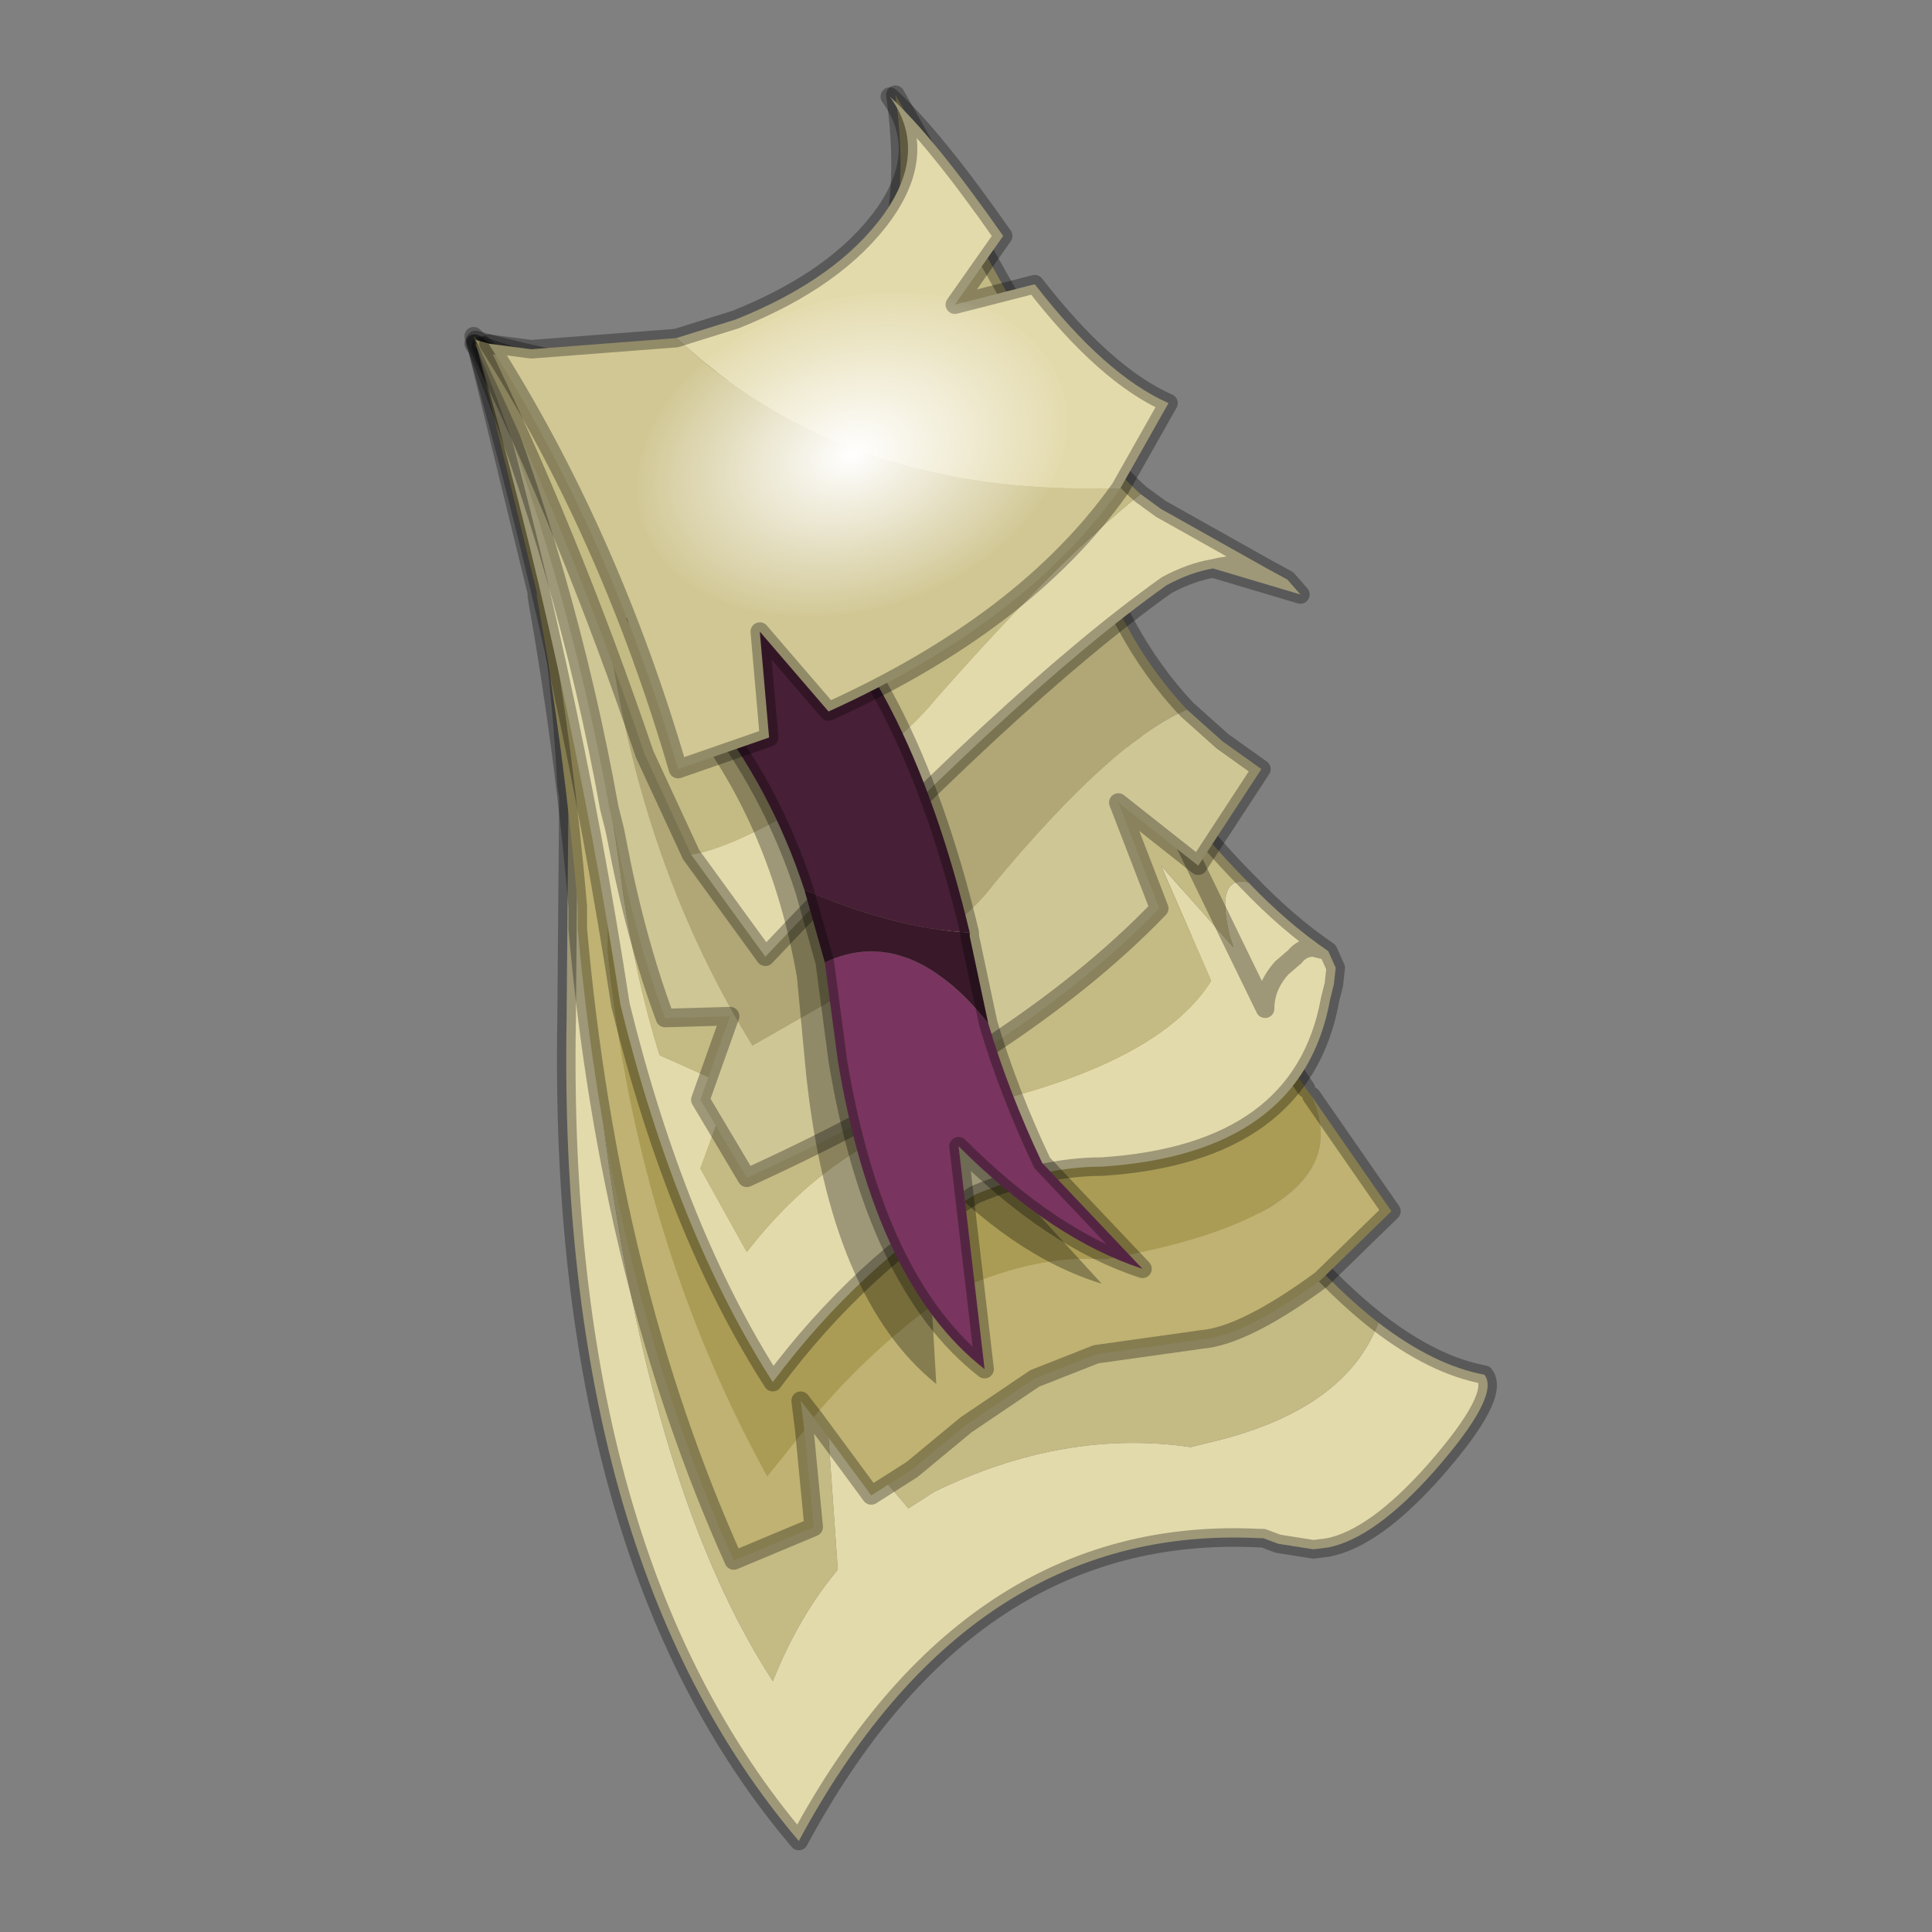 <?xml version="1.0" encoding="UTF-8" standalone="no"?>
<svg xmlns:xlink="http://www.w3.org/1999/xlink" height="520.0px" width="520.0px" xmlns="http://www.w3.org/2000/svg">
  <rect width="100%" height="100%" fill="#808080" stroke="none"/>
  <g transform="matrix(10.0, 0.0, 0.0, 10.0, 0.0, 0.0)">
    <use height="52.0" transform="matrix(1.0, 0.0, 0.0, 1.0, 0.0, 0.0)" width="52.0" xlink:href="#shape0"/>
    <use height="34.8" transform="matrix(0.145, 0.198, 0.299, -0.153, 15.2, 11.45)" width="34.8" xlink:href="#sprite0"/>
  </g>
  <defs>
    <g id="shape0" transform="matrix(1.0, 0.0, 0.0, 1.0, 0.0, 0.0)">
      <path d="M52.0 0.0 L52.0 52.0 0.0 52.0 0.0 0.0 52.0 0.0" fill="#33cc33" fill-opacity="0.0" fill-rule="evenodd" stroke="none"/>
      <path d="M37.1 35.6 Q38.6 36.75 39.95 37.0 40.4 37.55 38.6 39.6 37.0 41.4 35.75 41.65 L35.35 41.7 34.4 41.55 34.0 41.4 33.9 41.4 Q26.1 41.0 21.5 49.55 15.0 41.9 15.25 27.45 L15.3 21.45 15.25 21.15 Q14.9 14.4 13.1 9.7 L14.3 11.4 15.6 19.2 15.8 25.85 Q16.8 39.1 20.8 45.25 21.5 43.5 22.55 42.25 L22.25 38.0 24.45 40.6 25.15 40.15 Q28.65 38.45 32.05 38.95 L32.45 38.85 Q36.2 38.0 37.1 35.6" fill="#e3daac" fill-rule="evenodd" stroke="none"/>
      <path d="M23.35 7.15 L24.0 5.95 27.2 21.25 Q32.8 32.25 37.1 35.6 36.2 38.0 32.45 38.85 L32.05 38.95 Q28.65 38.45 25.15 40.15 L24.45 40.6 22.25 38.0 22.55 42.25 Q21.5 43.5 20.8 45.25 16.8 39.1 15.8 25.85 L15.6 19.2 14.3 11.4 13.1 9.7 12.95 9.3 Q20.25 11.85 23.25 7.3 L23.35 7.15" fill="#c4ba84" fill-rule="evenodd" stroke="none"/>
      <path d="M23.35 7.15 L24.0 5.95 27.2 21.25 Q32.8 32.25 37.1 35.6 38.6 36.75 39.95 37.0 40.4 37.55 38.6 39.6 37.0 41.4 35.75 41.65 L35.35 41.7 34.4 41.55 34.0 41.4 33.9 41.4 Q26.1 41.0 21.5 49.55 15.0 41.9 15.25 27.45 L15.3 21.45 15.25 21.15 Q14.9 14.4 13.1 9.7 L12.95 9.3 Q20.25 11.85 23.25 7.3" fill="none" stroke="#000000" stroke-linecap="round" stroke-linejoin="round" stroke-opacity="0.302" stroke-width="0.5"/>
      <path d="M35.15 29.3 L35.3 29.5 Q36.75 32.65 29.75 33.9 27.8 33.75 25.5 34.85 23.5 36.25 21.9 38.15 L21.55 37.7 21.65 38.5 20.65 39.75 Q17.15 33.4 16.35 25.65 16.45 16.05 12.85 9.4 L12.75 9.25 Q19.2 13.7 23.4 7.0 24.25 11.9 27.05 17.2 L27.15 17.45 35.15 29.3" fill="#ab9c55" fill-rule="evenodd" stroke="none"/>
      <path d="M12.85 9.4 Q16.45 16.05 16.35 25.65 17.15 33.4 20.65 39.75 L21.65 38.5 21.9 41.1 19.75 42.0 Q16.4 34.55 15.55 25.0 L15.55 24.4 Q15.2 20.25 14.45 16.05 L14.45 15.95 12.85 9.4 M21.9 38.15 Q23.5 36.25 25.5 34.85 27.8 33.75 29.75 33.9 36.75 32.65 35.3 29.5 L37.45 32.6 35.55 34.45 Q33.5 35.95 32.35 36.05 L29.5 36.45 27.85 37.1 26.0 38.35 24.55 39.55 23.45 40.25 21.9 38.15" fill="#bfb272" fill-rule="evenodd" stroke="none"/>
      <path d="M35.15 29.3 L27.15 17.45 27.05 17.2 Q24.25 11.9 23.4 7.0 19.2 13.7 12.75 9.25 L12.85 9.4 14.45 15.95 14.45 16.05 Q15.2 20.25 15.55 24.4 L15.55 25.0 Q16.4 34.55 19.75 42.0 L21.9 41.1 21.65 38.5 21.55 37.7 21.9 38.15 M35.3 29.5 L37.45 32.6 35.55 34.45 Q33.5 35.95 32.35 36.05 L29.5 36.45 27.85 37.1 26.0 38.35 24.55 39.55 23.45 40.25 21.9 38.15" fill="none" stroke="#000000" stroke-linecap="round" stroke-linejoin="round" stroke-opacity="0.302" stroke-width="0.5"/>
      <path d="M33.1 25.2 Q32.7 23.55 33.6 23.75 34.65 24.85 35.75 25.6 L35.35 25.5 Q35.05 25.5 34.85 25.75 L34.5 26.05 Q34.05 26.55 34.05 27.15 L33.1 25.2 34.05 27.15 Q34.05 26.55 34.5 26.05 L34.85 25.75 Q35.05 25.5 35.35 25.5 L35.75 25.6 35.95 26.05 35.9 26.5 35.8 26.9 Q35.05 31.05 29.65 31.4 28.05 31.4 26.25 32.15 23.15 34.05 20.8 37.2 18.2 33.15 16.7 27.05 15.3 17.9 12.75 9.05 15.9 17.05 16.75 23.9 17.1 26.3 17.75 28.4 L19.65 29.25 18.85 31.45 20.1 33.7 Q22.35 30.8 25.4 29.95 31.1 28.8 32.6 26.4 L31.25 23.3 33.2 25.5 33.1 25.2" fill="#e3daac" fill-rule="evenodd" stroke="none"/>
      <path d="M33.6 23.75 Q32.7 23.55 33.1 25.2 L30.65 20.15 33.1 25.2 33.2 25.5 31.25 23.3 32.6 26.4 Q31.1 28.8 25.4 29.95 22.35 30.8 20.1 33.7 L18.85 31.45 19.65 29.25 17.75 28.4 Q17.1 26.3 16.75 23.9 15.9 17.05 12.75 9.05 15.3 11.6 18.75 11.15 22.75 9.85 24.2 7.1 27.0 14.5 30.65 20.15 32.1 22.25 33.6 23.75" fill="#c4ba84" fill-rule="evenodd" stroke="none"/>
      <path d="M33.6 23.75 Q32.1 22.25 30.65 20.15 L33.1 25.2 34.05 27.15 Q34.05 26.55 34.5 26.05 L34.85 25.75 Q35.05 25.5 35.35 25.5 L35.75 25.6 Q34.65 24.85 33.6 23.75 M12.75 9.05 Q15.3 17.9 16.7 27.05 18.2 33.15 20.8 37.2 23.15 34.05 26.25 32.15 28.05 31.4 29.65 31.4 35.05 31.05 35.8 26.9 L35.9 26.5 35.95 26.05 35.75 25.6 M30.65 20.15 Q27.0 14.5 24.2 7.1 22.75 9.85 18.75 11.15 15.3 11.6 12.75 9.05" fill="none" stroke="#000000" stroke-linecap="round" stroke-linejoin="round" stroke-opacity="0.302" stroke-width="0.5"/>
      <path d="M12.8 9.25 Q16.2 11.85 20.6 10.8 24.75 8.25 25.0 5.45 27.65 8.1 29.1 13.8 30.05 17.1 31.95 19.1 29.95 19.95 26.75 23.8 25.8 25.1 23.2 26.45 L23.05 26.55 20.25 28.15 Q17.35 23.45 16.45 17.55 L16.45 17.3 Q15.95 13.85 12.8 9.25" fill="#b0a676" fill-rule="evenodd" stroke="none"/>
      <path d="M31.95 19.1 L32.9 19.95 33.95 20.7 32.25 23.3 30.1 21.6 31.2 24.45 Q27.45 28.35 20.1 31.7 L18.85 29.6 19.65 27.35 17.9 27.4 Q17.1 25.25 16.6 22.6 L16.55 22.35 16.4 21.75 Q15.25 15.35 12.8 9.25 15.95 13.85 16.45 17.3 L16.45 17.55 Q17.35 23.45 20.25 28.15 L23.05 26.55 23.2 26.45 Q25.8 25.1 26.75 23.8 29.95 19.95 31.95 19.1" fill="#cfc696" fill-rule="evenodd" stroke="none"/>
      <path d="M31.95 19.1 L32.9 19.95 33.95 20.7 32.25 23.3 30.1 21.6 31.2 24.45 Q27.45 28.35 20.1 31.7 L18.85 29.6 19.65 27.35 17.9 27.4 Q17.1 25.25 16.6 22.6 L16.55 22.35 16.4 21.75 Q15.25 15.35 12.8 9.25 16.2 11.85 20.6 10.8 24.75 8.25 25.0 5.45 27.65 8.1 29.1 13.8 30.05 17.1 31.95 19.1 Z" fill="none" stroke="#000000" stroke-linecap="round" stroke-linejoin="round" stroke-opacity="0.302" stroke-width="0.5"/>
      <path d="M30.7 13.3 L31.25 13.7 34.1 15.3 34.65 15.6 35.0 16.0 32.65 15.3 Q32.05 15.4 31.4 15.75 27.25 18.7 20.6 25.75 L18.6 23.0 Q19.65 22.85 21.75 21.6 24.1 20.15 25.2 18.8 28.55 15.0 30.7 13.3 M34.1 15.3 Q33.45 15.1 32.65 15.3 33.45 15.1 34.1 15.3" fill="#e3daac" fill-rule="evenodd" stroke="none"/>
      <path d="M18.6 23.0 L17.35 20.3 Q15.35 14.4 12.8 9.15 25.5 12.65 24.1 2.55 L28.9 11.05 Q29.8 12.5 30.7 13.3 28.55 15.0 25.2 18.8 24.1 20.15 21.75 21.6 19.65 22.85 18.6 23.0" fill="#c4ba84" fill-rule="evenodd" stroke="none"/>
      <path d="M30.7 13.3 L31.25 13.7 34.1 15.3 34.65 15.6 35.0 16.0 32.65 15.3 Q32.05 15.4 31.4 15.75 27.25 18.7 20.6 25.75 L18.6 23.0 17.35 20.3 Q15.35 14.4 12.8 9.15 25.5 12.65 24.1 2.55 L28.9 11.05 Q29.8 12.5 30.7 13.3 M32.65 15.3 Q33.45 15.1 34.1 15.3" fill="none" stroke="#000000" stroke-linecap="round" stroke-linejoin="round" stroke-opacity="0.302" stroke-width="0.5"/>
      <path d="M20.75 15.55 Q24.05 18.45 25.4 25.55 L25.8 27.95 Q26.2 29.8 27.05 31.7 L29.65 34.55 Q27.2 33.8 24.85 31.25 L25.2 37.25 Q22.35 34.95 21.7 28.95 L21.45 26.3 Q20.75 22.3 18.55 19.45 L16.85 16.65 20.75 15.55" fill="#000000" fill-opacity="0.302" fill-rule="evenodd" stroke="none"/>
      <path d="M22.2 25.9 Q24.45 24.85 26.6 27.55 27.15 29.4 28.05 31.3 L30.75 34.15 Q28.3 33.35 25.8 30.85 L26.5 36.85 Q23.55 34.55 22.55 28.55 L22.2 25.9" fill="#79355f" fill-rule="evenodd" stroke="none"/>
      <path d="M26.1 25.1 L26.1 25.2 26.6 27.55 Q24.45 24.85 22.2 25.9 L21.65 23.95 Q24.1 25.0 26.1 25.1" fill="#381829" fill-rule="evenodd" stroke="none"/>
      <path d="M26.1 25.1 Q24.1 25.0 21.65 23.95 20.75 21.2 19.0 19.0 L17.15 16.25 20.95 15.15 Q24.4 18.0 26.1 25.1" fill="#471f36" fill-rule="evenodd" stroke="none"/>
      <path d="M26.6 27.55 L26.1 25.2 26.1 25.1 Q24.4 18.0 20.95 15.15 L17.15 16.25 19.0 19.0 Q20.75 21.2 21.65 23.95 L22.2 25.9 M26.6 27.55 Q27.15 29.4 28.05 31.3 L30.75 34.15 Q28.3 33.35 25.8 30.85 L26.5 36.85 Q23.55 34.55 22.55 28.55 L22.2 25.9" fill="none" stroke="#000000" stroke-linecap="round" stroke-linejoin="round" stroke-opacity="0.302" stroke-width="0.5"/>
      <path d="M30.15 13.15 L29.3 13.15 Q22.75 13.15 18.55 9.4 L18.2 9.1 19.8 8.6 Q22.55 7.5 23.8 5.75 25.0 4.05 23.95 2.6 25.15 3.7 27.0 6.35 L25.7 8.2 27.85 7.65 Q29.75 10.1 31.45 10.85 L30.15 13.15" fill="#e3daac" fill-rule="evenodd" stroke="none"/>
      <path d="M18.2 9.1 L18.55 9.4 Q22.75 13.15 29.3 13.15 L30.15 13.15 Q27.6 16.75 22.3 19.15 L20.45 17.0 20.7 19.85 18.25 20.7 Q16.4 14.35 13.15 9.25 L14.3 9.4 18.2 9.1" fill="#d1c794" fill-rule="evenodd" stroke="none"/>
      <path d="M30.15 13.15 L31.45 10.85 Q29.75 10.1 27.85 7.65 L25.7 8.2 27.0 6.35 Q25.15 3.7 23.95 2.6 25.0 4.05 23.8 5.75 22.55 7.5 19.8 8.6 L18.2 9.1 14.3 9.4 13.15 9.25 Q16.4 14.35 18.25 20.7 L20.7 19.85 20.45 17.0 22.3 19.15 Q27.6 16.75 30.15 13.15 Z" fill="none" stroke="#000000" stroke-linecap="round" stroke-linejoin="round" stroke-opacity="0.302" stroke-width="0.5"/>
    </g>
    <g id="sprite0" transform="matrix(1.0, 0.0, 0.0, 1.0, 0.0, 0.0)">
      <use height="34.8" transform="matrix(1.0, 0.0, 0.0, 1.0, 0.0, 0.0)" width="34.8" xlink:href="#shape1"/>
    </g>
    <g id="shape1" transform="matrix(1.0, 0.0, 0.0, 1.0, 0.0, 0.0)">
      <path d="M17.4 34.8 Q10.2 34.8 5.1 29.7 0.0 24.6 0.0 17.4 0.0 10.2 5.1 5.1 10.2 0.0 17.4 0.0 24.6 0.0 29.7 5.1 34.8 10.2 34.8 17.4 34.8 24.6 29.7 29.7 24.6 34.8 17.4 34.8" fill="url(#gradient0)" fill-rule="evenodd" stroke="none"/>
    </g>
    <radialGradient cx="0" cy="0" gradientTransform="matrix(0.022, 0.0, 0.0, 0.022, 17.4, 17.4)" gradientUnits="userSpaceOnUse" id="gradient0" r="819.2" spreadMethod="pad">
      <stop offset="0.0" stop-color="#ffffff"/>
      <stop offset="0.988" stop-color="#ffffff" stop-opacity="0.0"/>
    </radialGradient>
  </defs>
</svg>
